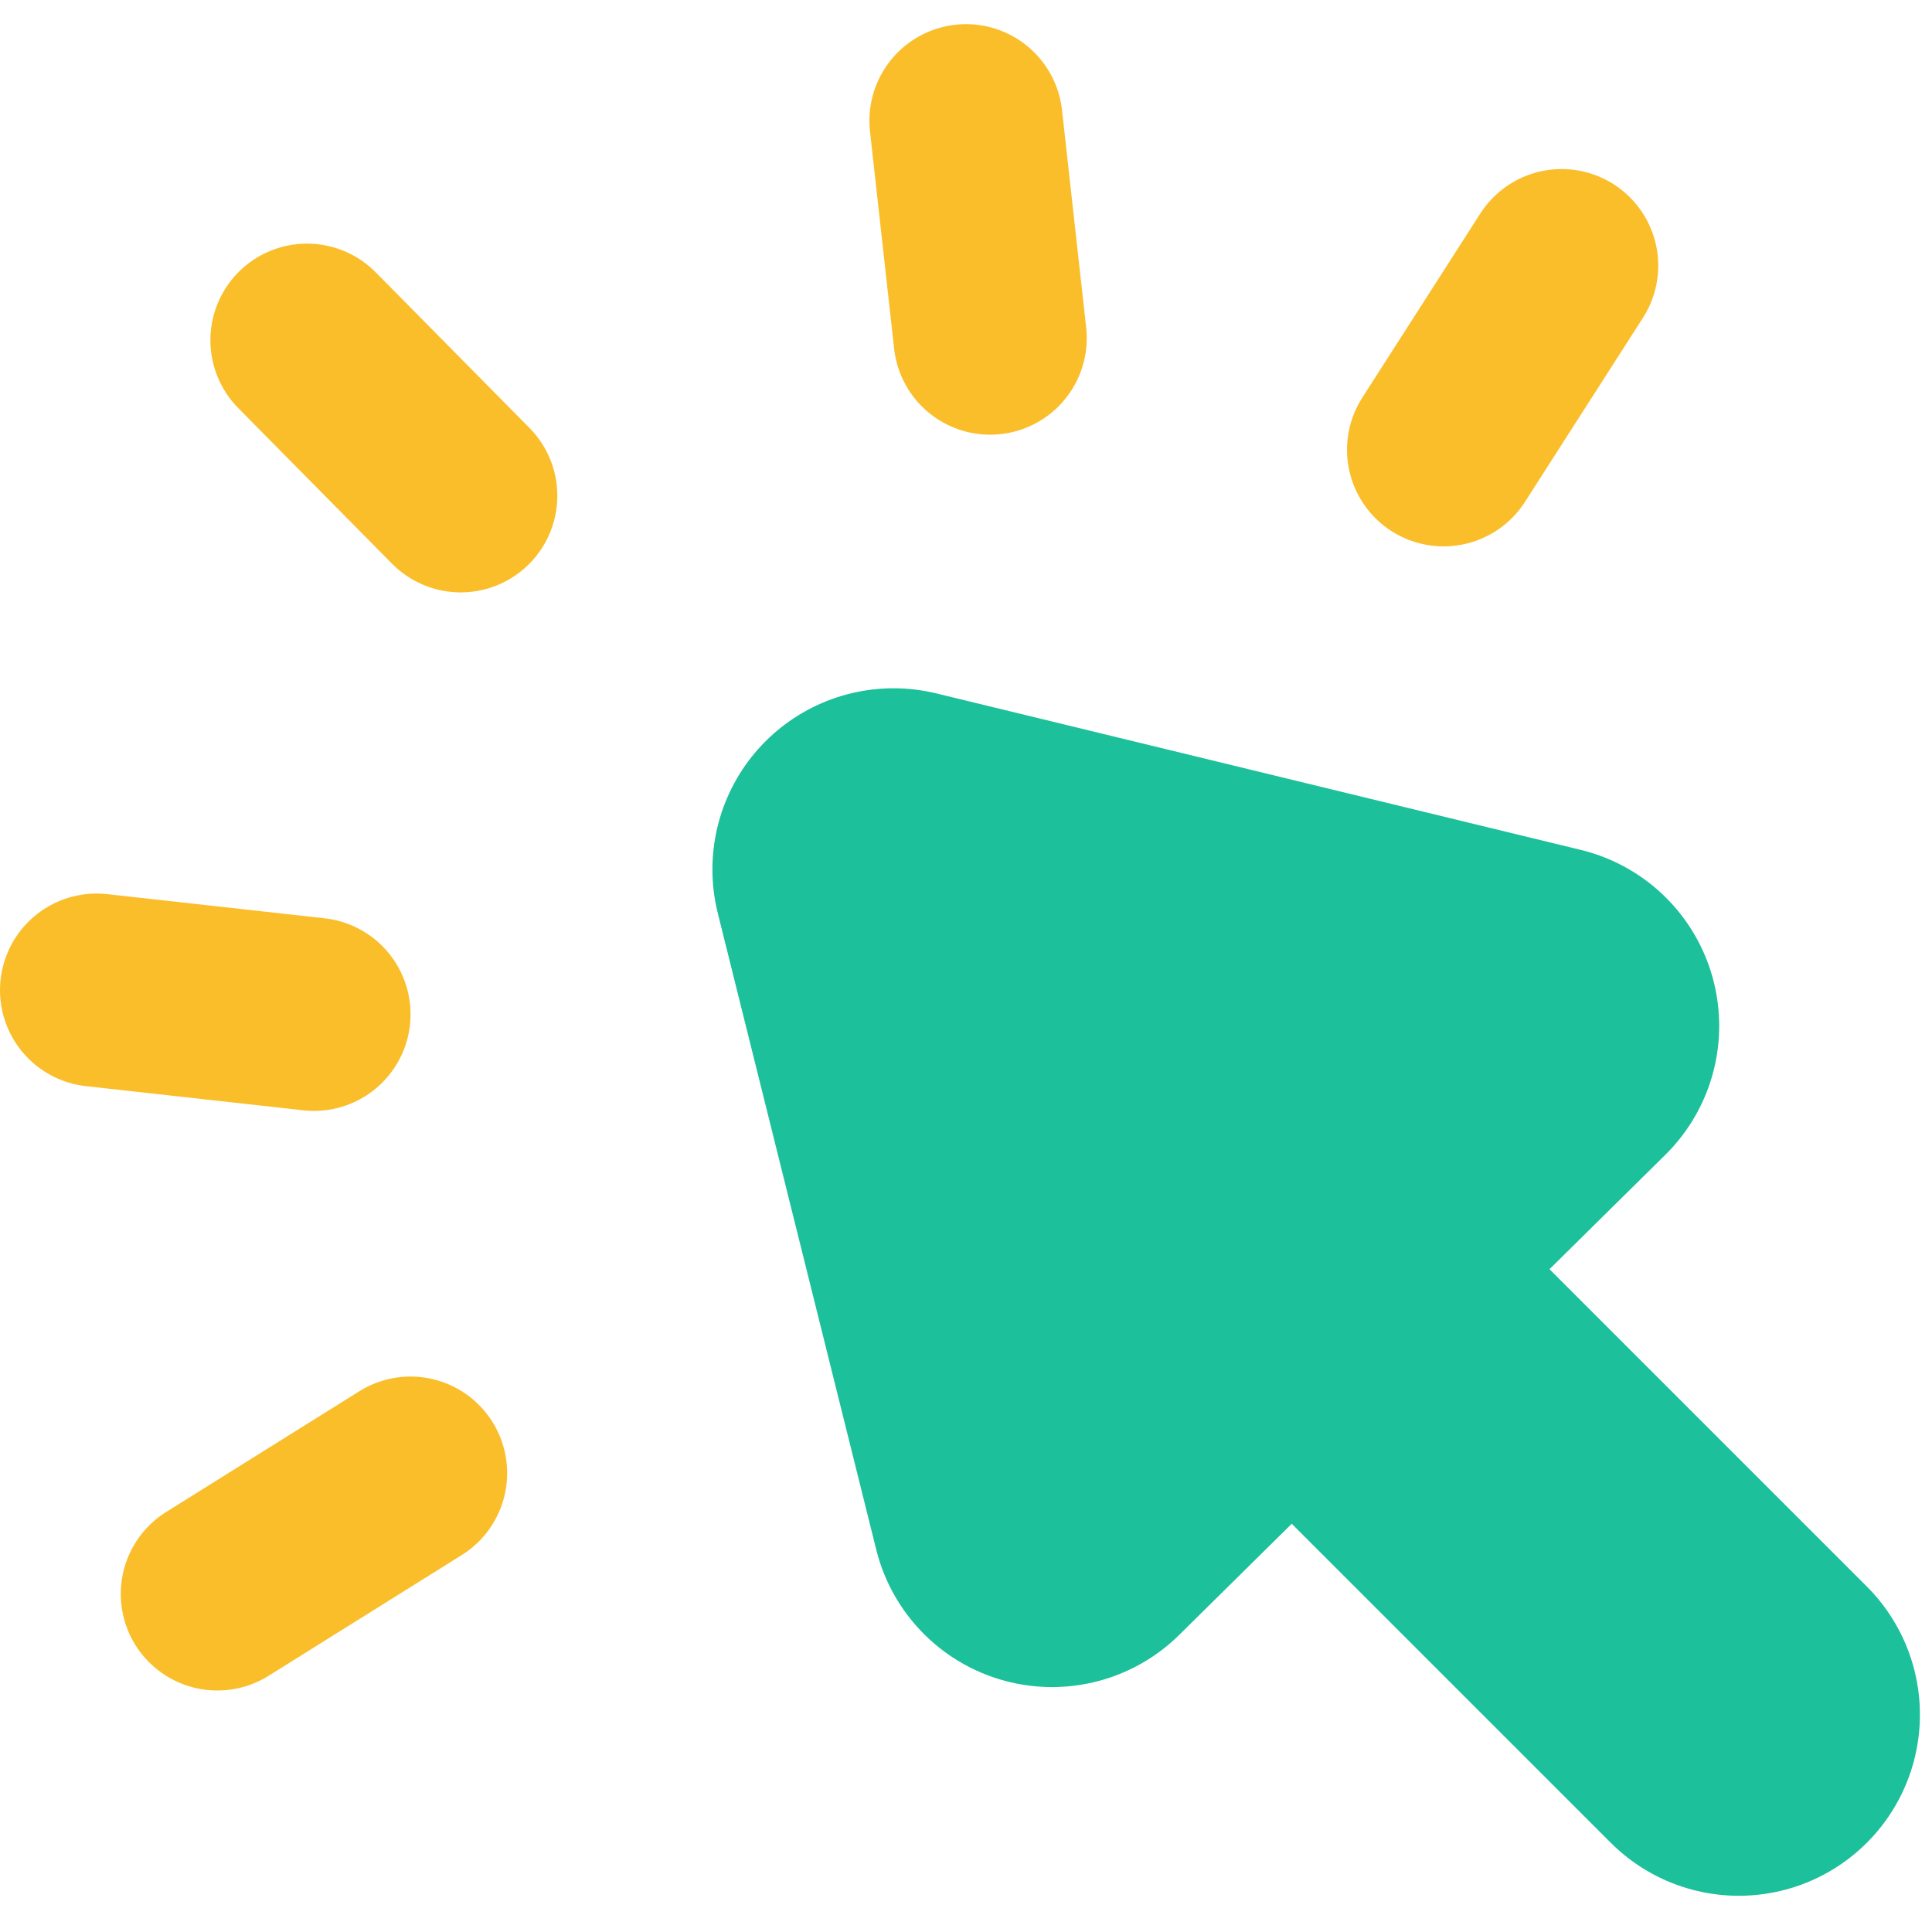 <svg width="40" height="40" viewBox="0 0 80 78" fill="currentColor" xmlns="http://www.w3.org/2000/svg">
<path d="M9 65L17 60" stroke="#FABE2A" stroke-width="8" stroke-linecap="round" stroke-linejoin="round"/>
<path d="M4 40L13 41" stroke="#FABE2A" stroke-width="8" stroke-linecap="round" stroke-linejoin="round"/>
<path d="M12.712 13.088L19.077 19.529" stroke="#FABE2A" stroke-width="8" stroke-linecap="round" stroke-linejoin="round"/>
<path d="M40 4L41 13" stroke="#FABE2A" stroke-width="8" stroke-linecap="round" stroke-linejoin="round"/>
<path d="M64.664 10L59.777 17.624" stroke="#FABE2A" stroke-width="8" stroke-linecap="round" stroke-linejoin="round"/>
<path d="M37 35L43.562 61.358L63.688 41.481L37 35ZM37 35L72 70" stroke="#1CC09A" stroke-width="15" stroke-linecap="round" stroke-linejoin="round"/>
</svg>
